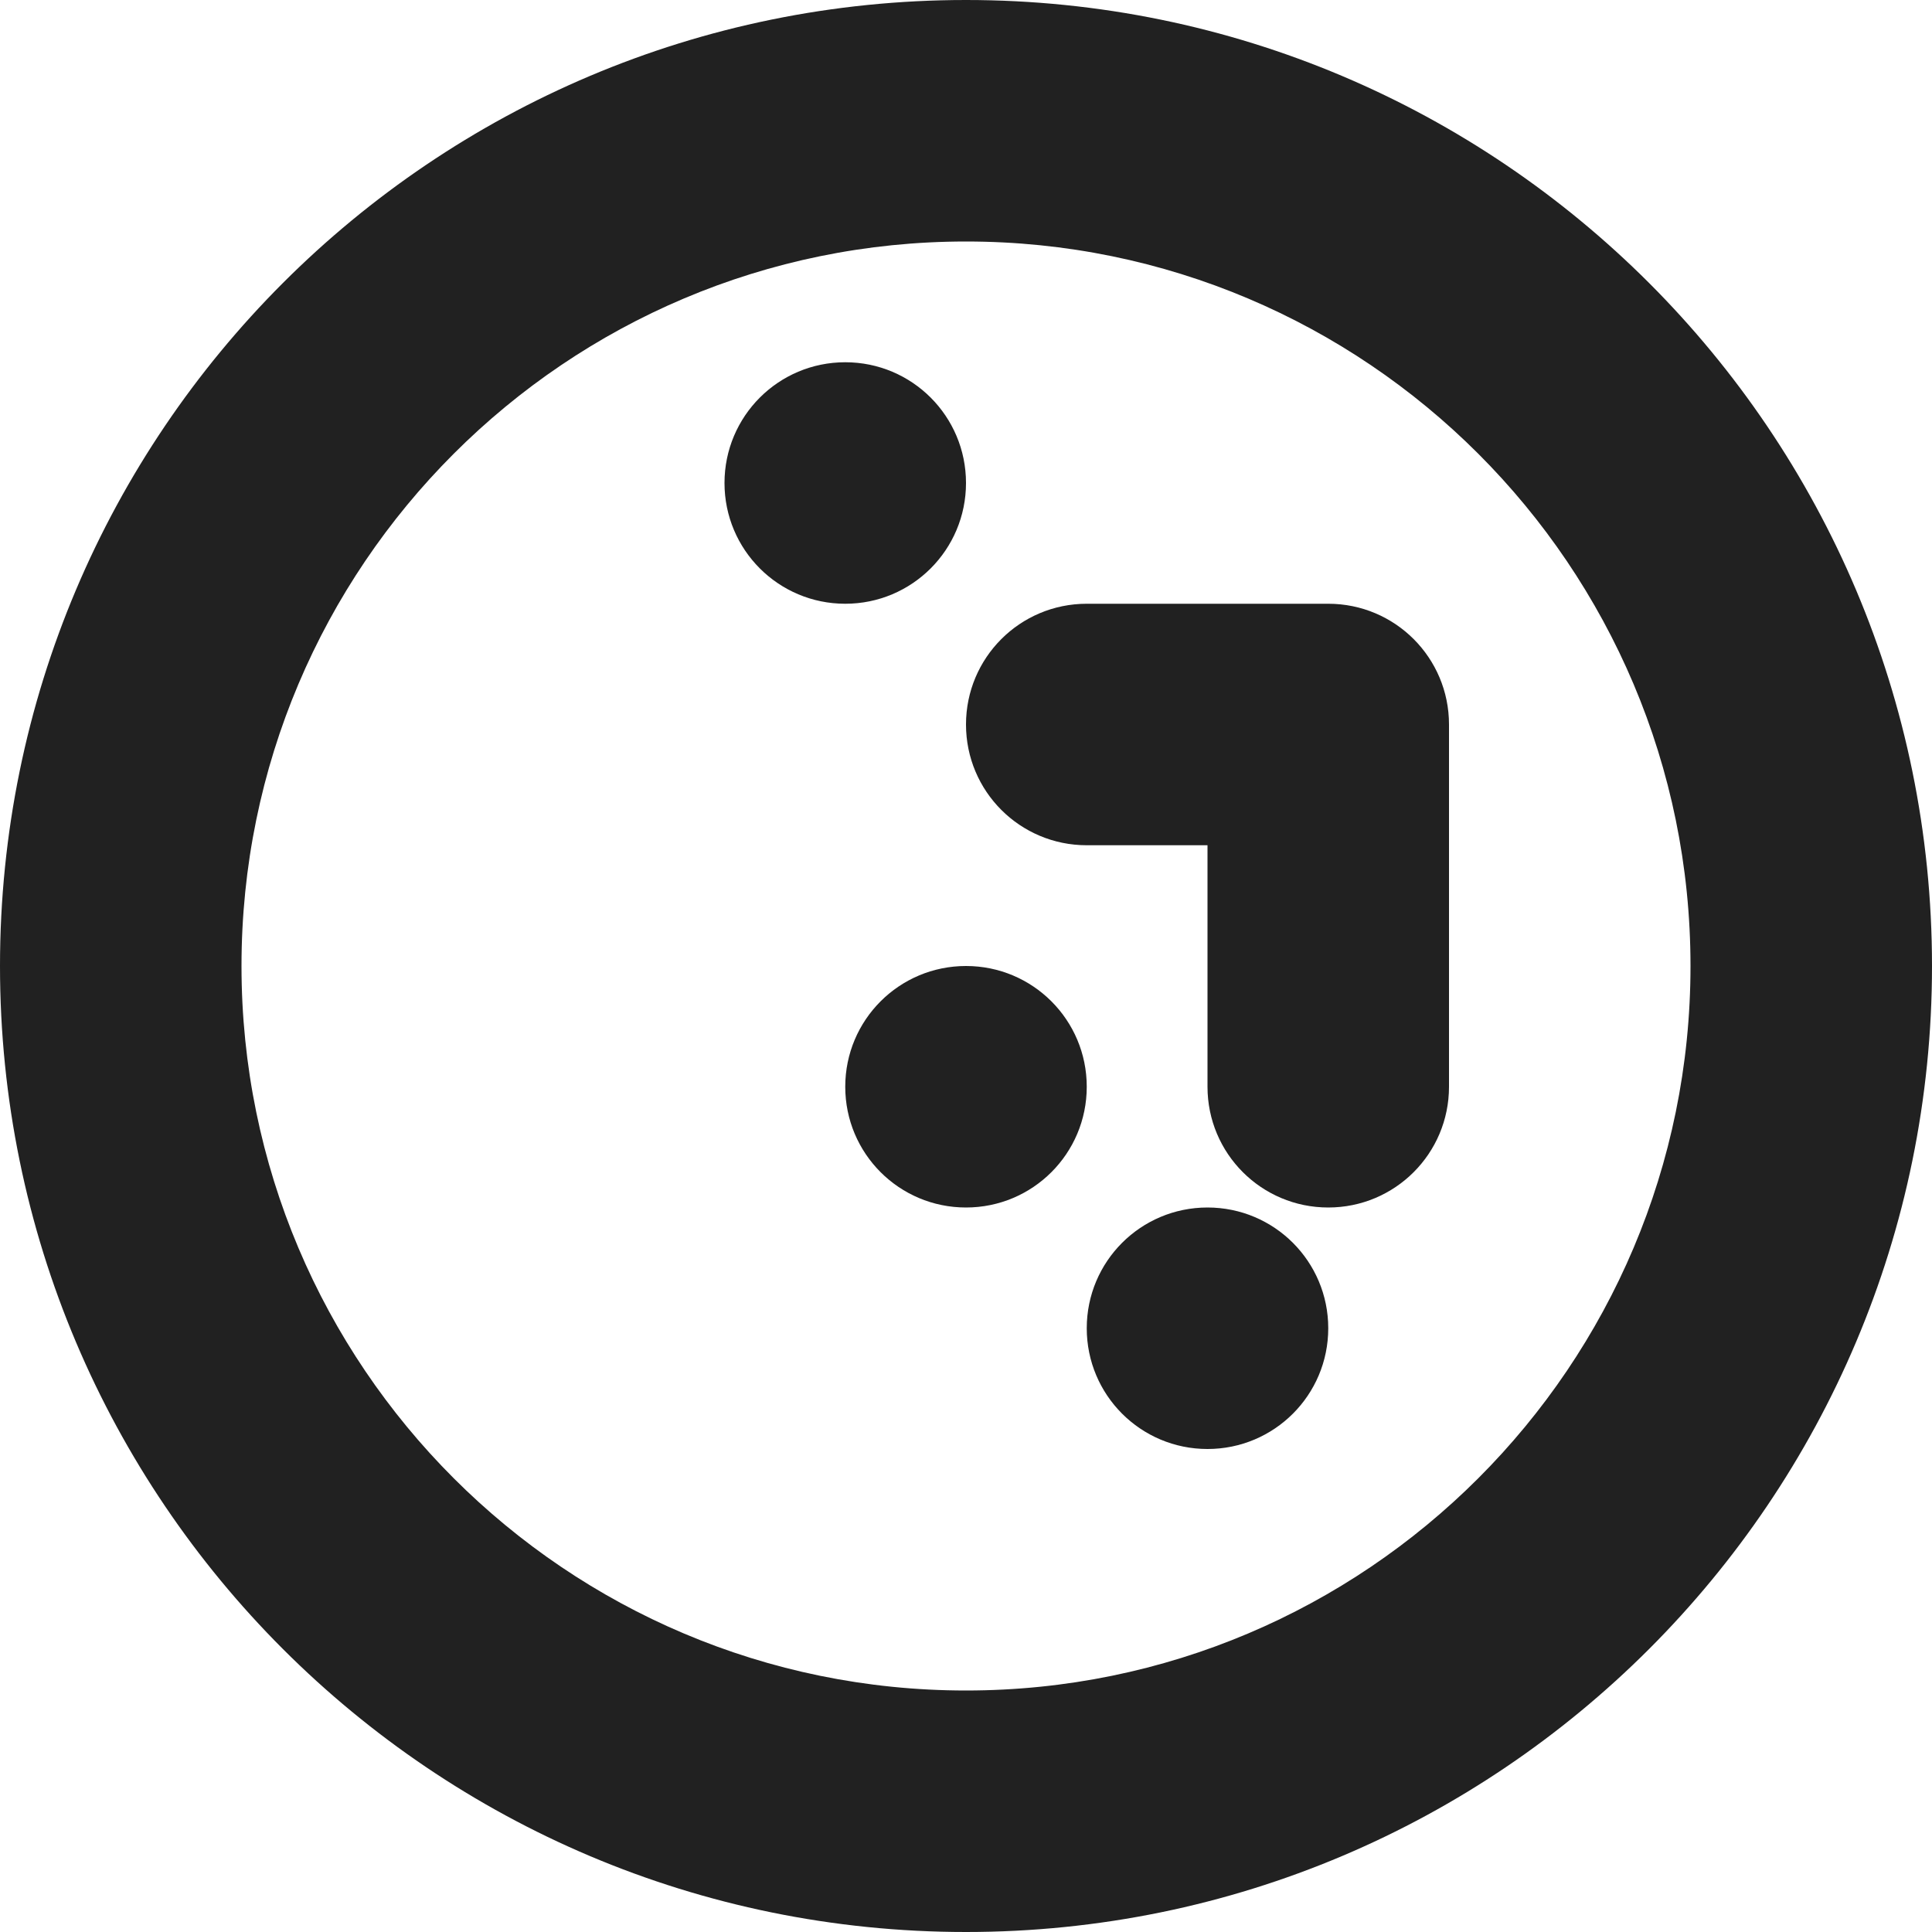 <?xml version="1.0" encoding="utf-8"?>
<!-- Generator: Adobe Illustrator 16.0.0, SVG Export Plug-In . SVG Version: 6.00 Build 0)  -->
<!DOCTYPE svg PUBLIC "-//W3C//DTD SVG 1.1//EN" "http://www.w3.org/Graphics/SVG/1.1/DTD/svg11.dtd">
<svg version="1.1" xmlns="http://www.w3.org/2000/svg" xmlns:xlink="http://www.w3.org/1999/xlink" x="0px" y="0px" width="16px"
	 height="16px" viewBox="0 0 16 16" enable-background="new 0 0 16 16" xml:space="preserve">
<g id="Layer_0_xA0_Image_1_">
</g>
<g id="Row_5_1_">
</g>
<g id="Row_4_1_">
</g>
<g id="Row_3_1_">
	<g id="full_moon">
		<g>
			<path fill="#212121" d="M8,4c0-0.553-0.447-1-1-1S6,3.447,6,4s0.447,1,1,1S8,4.553,8,4z M8,8C7.447,8,7,8.447,7,9s0.447,1,1,1
				s1-0.447,1-1S8.553,8,8,8z M10,10c-0.553,0-1,0.447-1,1s0.447,1,1,1s1-0.447,1-1S10.553,10,10,10z M11,5H9C8.447,5,8,5.447,8,6
				s0.447,1,1,1h1v2c0,0.553,0.447,1,1,1s1-0.447,1-1V6C12,5.447,11.553,5,11,5z M8,0C3.582,0,0,3.582,0,8s3.582,8,8,8s8-3.582,8-8
				S12.418,0,8,0z M8,14c-3.313,0-6-2.687-6-6s2.687-6,6-6s6,2.687,6,6S11.313,14,8,14z"/>
		</g>
	</g>
</g>
<g id="Row_2_1_">
</g>
<g id="Row_1_1_">
</g>
</svg>
